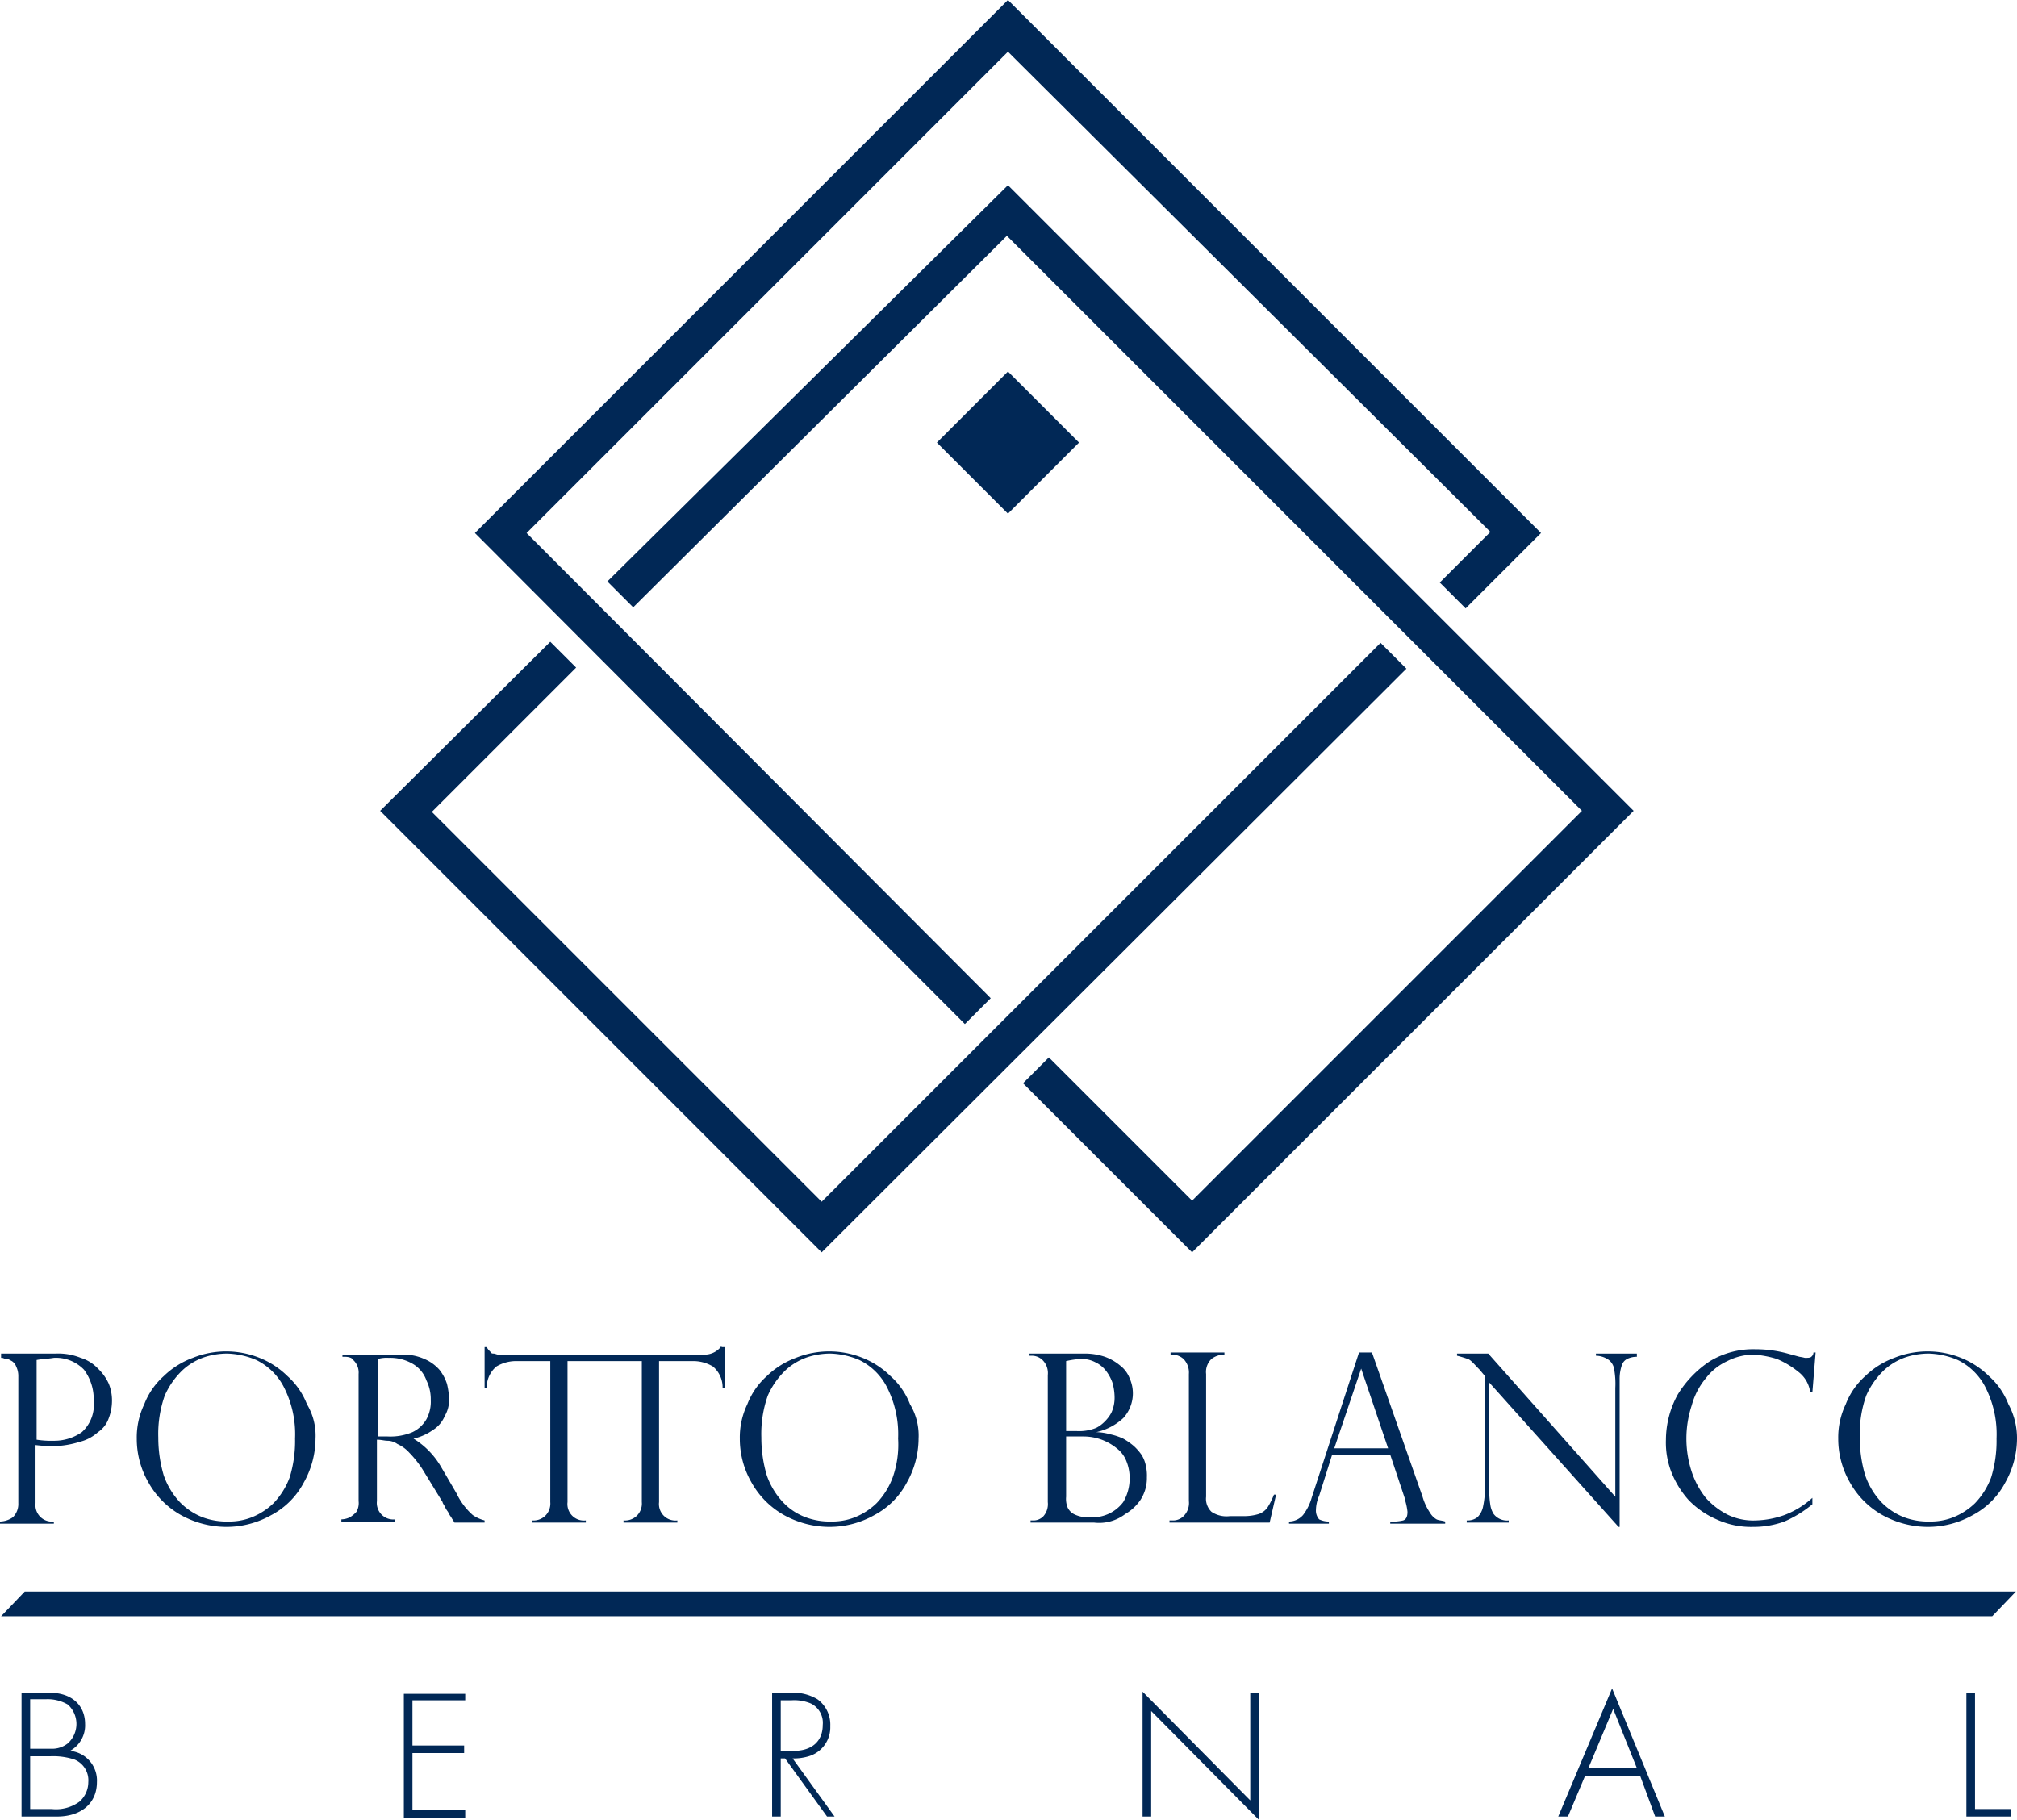 <svg xmlns="http://www.w3.org/2000/svg" viewBox="0 0 187.3 169"><defs><style>.cls-1{fill:#012856;}</style></defs><g id="Capa_2" data-name="Capa 2"><g id="Capa_1-2" data-name="Capa 1"><path class="cls-1" d="M93.6,17.2l58.1,58.1-41,41L95,100.6l2.4-2.4L110.2,111l.5.5.5-.5,35.2-35.2.5-.5-.5-.5L94,22.4l-.5-.5-.5.5-34.2,34L56.4,54,93.6,17.2"/><path class="cls-1" d="M51.1,59.6,53.5,62,40.6,74.9l-.5.5.5.5,35.2,35.2.5.5.5-.5,51.4-51.4,2.4,2.4L76.3,116.3l-41-41Z"/><path class="cls-1" d="M93.6,0l49.5,49.5-7,7-2.4-2.4,4.2-4.2.5-.5-.5-.5L94.1,5.3l-.5-.5-.5.5L49.4,49l-.5.5.5.5L92,92.7l-2.4,2.4L44.1,49.5,93.6,0"/><path class="cls-1" d="M93.6,34.5l6.6,6.6-6.6,6.6L87,41.1l6.6-6.6"/><polygon class="cls-1" points="187.2 147.8 2.3 147.8 0.1 150.1 185 150.1 187.2 147.8"/><path class="cls-1" d="M.1,125.9v-.2H5.2a5.56,5.56,0,0,1,2.3.4,3.66,3.66,0,0,1,1.6,1,4.51,4.51,0,0,1,1,1.4,4.15,4.15,0,0,1,.3,1.6,4.53,4.53,0,0,1-.3,1.6,2.56,2.56,0,0,1-1,1.3,3.93,3.93,0,0,1-1.7.9,8.6,8.6,0,0,1-2.4.4,13.92,13.92,0,0,1-1.7-.1v5.4A1.53,1.53,0,0,0,5,141.3v.2H0v-.2a2.14,2.14,0,0,0,1.2-.4,1.73,1.73,0,0,0,.5-1.3V127.8a2,2,0,0,0-.2-.9,1,1,0,0,0-.4-.5c-.2-.1-.3-.2-.5-.2s-.3-.1-.4-.1H.1Zm3.3.4v7.4a8.6,8.6,0,0,0,1.6.1,4.46,4.46,0,0,0,2.6-.8,3.42,3.42,0,0,0,1.1-2.9,4.56,4.56,0,0,0-.9-2.9A3.61,3.61,0,0,0,5,126.1C4.4,126.2,3.9,126.2,3.4,126.3Z"/><path class="cls-1" d="M29.3,133.6a8.39,8.39,0,0,1-1.1,4.1,7.23,7.23,0,0,1-3,3,8.48,8.48,0,0,1-4.2,1.1,8.77,8.77,0,0,1-4.2-1.1,7.86,7.86,0,0,1-3-3,8.11,8.11,0,0,1-1.1-4.1,7.11,7.11,0,0,1,.7-3.2,6.77,6.77,0,0,1,1.8-2.6,7.71,7.71,0,0,1,2.7-1.7,8.31,8.31,0,0,1,6.2,0,7.82,7.82,0,0,1,2.6,1.7,6.77,6.77,0,0,1,1.8,2.6A5.66,5.66,0,0,1,29.3,133.6Zm-1.9,0a9.61,9.61,0,0,0-1.1-4.9,5.69,5.69,0,0,0-2.5-2.4,7.37,7.37,0,0,0-2.7-.6,6.93,6.93,0,0,0-2,.3,5.66,5.66,0,0,0-2.1,1.2,7.36,7.36,0,0,0-1.7,2.4,10.65,10.65,0,0,0-.6,3.9,12.3,12.3,0,0,0,.5,3.5,7,7,0,0,0,1.5,2.5,6,6,0,0,0,2.1,1.4,6.37,6.37,0,0,0,2.4.4,5.7,5.7,0,0,0,2.2-.4,6.25,6.25,0,0,0,2-1.3,7,7,0,0,0,1.5-2.4A11.52,11.52,0,0,0,27.4,133.6Z"/><path class="cls-1" d="M32,126h-.2v-.2h5.4a4.81,4.81,0,0,1,2.2.4,3.88,3.88,0,0,1,1.4,1,4.15,4.15,0,0,1,.7,1.3,6.75,6.75,0,0,1,.2,1.4,2.93,2.93,0,0,1-.4,1.6,2.76,2.76,0,0,1-1.1,1.3,4.94,4.94,0,0,1-1.8.8h0a7.51,7.51,0,0,1,2.6,2.7l1.4,2.4a6.24,6.24,0,0,0,1.5,2,3.45,3.45,0,0,0,1.1.5v.2H42.2c-.1-.2-.2-.3-.3-.5a2.19,2.19,0,0,1-.3-.5,2.19,2.19,0,0,1-.3-.5c-.1-.2-.2-.3-.2-.4l-1.9-3.1a9.83,9.83,0,0,0-1.2-1.5,3.32,3.32,0,0,0-1.1-.8,1.61,1.61,0,0,0-.9-.3c-.3,0-.6-.1-1-.1v5.7a1.53,1.53,0,0,0,1.7,1.7v.2h-5v-.2a1.88,1.88,0,0,0,.8-.2,2.65,2.65,0,0,0,.6-.5,1.64,1.64,0,0,0,.2-1V127.6a1.58,1.58,0,0,0-.5-1.3C32.7,126.1,32.4,126,32,126Zm3.1,7.4H36a5.27,5.27,0,0,0,2.3-.4,3,3,0,0,0,1.3-1.2A3.42,3.42,0,0,0,40,130a3.92,3.92,0,0,0-.4-1.8,2.89,2.89,0,0,0-1.2-1.5,4.14,4.14,0,0,0-2.3-.6,3.08,3.08,0,0,0-1,.1Z"/><path class="cls-1" d="M67,125a1.94,1.94,0,0,1-1.6.8H46.3c-.2,0-.3-.1-.5-.1s-.2-.1-.3-.2a1.38,1.38,0,0,1-.3-.4H45v3.8h.2a2.52,2.52,0,0,1,.9-2,3.56,3.56,0,0,1,1.9-.5h3.1v13.1a1.58,1.58,0,0,1-.5,1.3,1.59,1.59,0,0,1-1.2.4v.2h5v-.2a1.53,1.53,0,0,1-1.7-1.7V126.4h6.9v13.1a1.58,1.58,0,0,1-.5,1.3,1.59,1.59,0,0,1-1.2.4v.2h5v-.2a1.53,1.53,0,0,1-1.7-1.7V126.4h3.1a3.56,3.56,0,0,1,1.9.5,2.52,2.52,0,0,1,.9,2h.2v-3.8H67Z"/><path class="cls-1" d="M85.3,133.6a8.39,8.39,0,0,1-1.1,4.1,7.23,7.23,0,0,1-3,3,8.48,8.48,0,0,1-4.2,1.1,8.77,8.77,0,0,1-4.2-1.1,7.86,7.86,0,0,1-3-3,8.11,8.11,0,0,1-1.1-4.1,7.11,7.11,0,0,1,.7-3.2,6.77,6.77,0,0,1,1.8-2.6,7.71,7.71,0,0,1,2.7-1.7,8.31,8.31,0,0,1,6.2,0,7.82,7.82,0,0,1,2.6,1.7,6.77,6.77,0,0,1,1.8,2.6A5.66,5.66,0,0,1,85.3,133.6Zm-1.9,0a9.61,9.61,0,0,0-1.1-4.9,5.69,5.69,0,0,0-2.5-2.4,7.37,7.37,0,0,0-2.7-.6,6.93,6.93,0,0,0-2,.3,5.66,5.66,0,0,0-2.1,1.2,7.36,7.36,0,0,0-1.7,2.4,10.65,10.65,0,0,0-.6,3.9,12.3,12.3,0,0,0,.5,3.5,7,7,0,0,0,1.5,2.5,5.53,5.53,0,0,0,2.1,1.4,6.37,6.37,0,0,0,2.4.4,5.7,5.7,0,0,0,2.2-.4,6.25,6.25,0,0,0,2-1.3,7,7,0,0,0,1.5-2.4A9.18,9.18,0,0,0,83.4,133.6Z"/><path class="cls-1" d="M101.6,141.4H95.7v-.2h.2a1.28,1.28,0,0,0,1-.4,1.7,1.7,0,0,0,.4-1.3V127.7a1.7,1.7,0,0,0-.4-1.3,1.43,1.43,0,0,0-1.1-.5h-.2v-.2h5.1a5.82,5.82,0,0,1,1.9.3,4.68,4.68,0,0,1,1.4.8,2.73,2.73,0,0,1,.9,1.2,3.4,3.4,0,0,1-.6,3.7,5.39,5.39,0,0,1-2.5,1.3h0a5.07,5.07,0,0,1,1.3.2,5.64,5.64,0,0,1,1.2.4,6.07,6.07,0,0,1,1,.7,5,5,0,0,1,.7.8,3,3,0,0,1,.4,1,4.1,4.1,0,0,1,.1,1.1,3.7,3.7,0,0,1-.6,2.1,4.27,4.27,0,0,1-1.4,1.3A4,4,0,0,1,101.6,141.4ZM99,132.9h1a4.18,4.18,0,0,0,1.8-.3,3,3,0,0,0,.7-.5,3.51,3.51,0,0,0,.7-.9,3.34,3.34,0,0,0,.3-1.5,5.07,5.07,0,0,0-.2-1.3,3.88,3.88,0,0,0-.6-1.1,2.72,2.72,0,0,0-1-.8,2.77,2.77,0,0,0-1.3-.3,7.84,7.84,0,0,0-1.4.2Zm1.6.5H99V139a2.22,2.22,0,0,0,.1.9,1.34,1.34,0,0,0,.6.7,2.81,2.81,0,0,0,1.5.3,3.55,3.55,0,0,0,3.1-1.4,4.28,4.28,0,0,0,.6-2.2,4.15,4.15,0,0,0-.3-1.6,2.73,2.73,0,0,0-.9-1.2,4.87,4.87,0,0,0-3.1-1.1Z"/><path class="cls-1" d="M108.8,141.2h.2a1.39,1.39,0,0,0,1-.5,1.7,1.7,0,0,0,.4-1.3V127.6a1.81,1.81,0,0,0-.5-1.4,1.59,1.59,0,0,0-1.2-.4v-.2h5v.2a1.92,1.92,0,0,0-1.2.4,1.67,1.67,0,0,0-.5,1.4V139a1.67,1.67,0,0,0,.5,1.4,2.5,2.5,0,0,0,1.7.4h1.3a4.64,4.64,0,0,0,1.4-.2,1.7,1.7,0,0,0,.8-.6,6.66,6.66,0,0,0,.6-1.2h.2l-.6,2.6h-9.3v-.2Z"/><path class="cls-1" d="M127.4,125.6l4.7,13.4a5.29,5.29,0,0,0,.7,1.5,1.7,1.7,0,0,0,.6.6c.2.1.5.1.8.2v.2h-5.1v-.2a4.12,4.12,0,0,0,1.2-.1c.3-.1.4-.4.4-.8a5.76,5.76,0,0,0-.2-1v-.1l-1.4-4.2h-5.4l-1.2,3.8a3.45,3.45,0,0,0-.3,1.3,1.22,1.22,0,0,0,.3.9,2,2,0,0,0,.9.2v.2h-3.7v-.2a1.76,1.76,0,0,0,1.3-.6,4.77,4.77,0,0,0,.8-1.6l4.4-13.5Zm-3.5,8.9h5l-2.5-7.4h0Z"/><path class="cls-1" d="M152,125.8v.2a2,2,0,0,0-.9.2,1,1,0,0,0-.5.6,3.92,3.92,0,0,0-.2,1.3v13.7h-.1l-12-13.4V138a8.66,8.66,0,0,0,.1,1.8,2.19,2.19,0,0,0,.3.8,1.56,1.56,0,0,0,1.4.6v.2h-3.9v-.2a1.49,1.49,0,0,0,1-.3,1.93,1.93,0,0,0,.5-.9,8.75,8.75,0,0,0,.2-2V127.8l-.5-.6c-.5-.5-.8-.9-1.1-1s-.6-.2-1-.3v-.2h2.9L150,139V128.9a7.63,7.63,0,0,0-.1-1.7,1.35,1.35,0,0,0-.5-.9,2.14,2.14,0,0,0-1.2-.4v-.2H152Z"/><path class="cls-1" d="M168.3,129.3h-.2a2.87,2.87,0,0,0-1.1-1.9,8.17,8.17,0,0,0-2-1.2,9.54,9.54,0,0,0-2.1-.4,5.42,5.42,0,0,0-2.5.6,5.26,5.26,0,0,0-2,1.6,6.61,6.61,0,0,0-1.3,2.5,9.86,9.86,0,0,0,0,6.2,7.83,7.83,0,0,0,1.3,2.4,6.87,6.87,0,0,0,2.1,1.6,5.5,5.5,0,0,0,2.6.5,8.51,8.51,0,0,0,2.6-.5,8,8,0,0,0,2.6-1.6v.6a10.78,10.78,0,0,1-2.6,1.6,8.36,8.36,0,0,1-2.9.5,7.67,7.67,0,0,1-3.4-.7,8.06,8.06,0,0,1-2.6-1.8,8.69,8.69,0,0,1-1.6-2.6,7.58,7.58,0,0,1-.5-3,8.77,8.77,0,0,1,1.1-4.2,9.88,9.88,0,0,1,3-3.1,7.77,7.77,0,0,1,4.2-1.1,11.28,11.28,0,0,1,3,.4l1.1.3a4.33,4.33,0,0,1,.5.1c.3,0,.5,0,.6-.1a.52.52,0,0,0,.2-.4h.2Z"/><path class="cls-1" d="M187.3,133.6a8.39,8.39,0,0,1-1.1,4.1,7.23,7.23,0,0,1-3,3,8.48,8.48,0,0,1-4.2,1.1,8.77,8.77,0,0,1-4.2-1.1,7.86,7.86,0,0,1-3-3,8.11,8.11,0,0,1-1.1-4.1,7.11,7.11,0,0,1,.7-3.2,6.77,6.77,0,0,1,1.8-2.6,7.71,7.71,0,0,1,2.7-1.7,8.31,8.31,0,0,1,6.2,0,7.82,7.82,0,0,1,2.6,1.7,6.77,6.77,0,0,1,1.8,2.6A6.6,6.6,0,0,1,187.3,133.6Zm-1.9,0a9.61,9.61,0,0,0-1.1-4.9,5.69,5.69,0,0,0-2.5-2.4,7.37,7.37,0,0,0-2.7-.6,6.93,6.93,0,0,0-2,.3,5.66,5.66,0,0,0-2.1,1.2,7.36,7.36,0,0,0-1.7,2.4,10.65,10.65,0,0,0-.6,3.9,12.3,12.3,0,0,0,.5,3.5,7,7,0,0,0,1.5,2.5,6,6,0,0,0,2.1,1.4,6.37,6.37,0,0,0,2.4.4,5.7,5.7,0,0,0,2.2-.4,6.25,6.25,0,0,0,2-1.3,7,7,0,0,0,1.5-2.4A11.52,11.52,0,0,0,185.4,133.6Z"/><path class="cls-1" d="M2,157.2H4.6c2.1,0,3.3,1.2,3.3,2.9a2.7,2.7,0,0,1-1.4,2.5A2.76,2.76,0,0,1,9,165.5c0,2-1.5,3.2-3.7,3.2H2Zm.8,5.2H4.7a2.35,2.35,0,0,0,1.6-.5,2.43,2.43,0,0,0,0-3.6,3.72,3.72,0,0,0-2-.5H2.8Zm0,5.6h2a3.69,3.69,0,0,0,2.6-.7,2.44,2.44,0,0,0,.8-1.8,2.08,2.08,0,0,0-1.3-2.1,6.31,6.31,0,0,0-2.2-.3H2.8V168Z"/><path class="cls-1" d="M43.2,157.9H38.3v4.2h4.8v.7H38.3v5.3h4.9v.7H37.5V157.3h5.7Z"/><path class="cls-1" d="M76.8,168.7l-3.9-5.4h-.4v5.4h-.8V157.2h1.7a4.42,4.42,0,0,1,2.5.6,2.9,2.9,0,0,1,1.2,2.5,2.8,2.8,0,0,1-2,2.8,4.72,4.72,0,0,1-1.5.2l3.9,5.4Zm-4.2-6.1h1.1c1.7,0,2.7-.9,2.7-2.4a2,2,0,0,0-1.1-2,4,4,0,0,0-1.8-.3h-1v4.7Z"/><path class="cls-1" d="M106.1,168.7V157.1l10,10.1v-10h.8V169l-10-10.1v9.8Z"/><path class="cls-1" d="M152.3,164.9h-5.1l-1.6,3.8h-.9l5-11.9,4.9,11.9h-.9Zm-.3-.7-2.2-5.5-2.3,5.5Z"/><path class="cls-1" d="M183.4,157.2V168h3.3v.7h-4.1V157.2Z"/></g></g></svg>